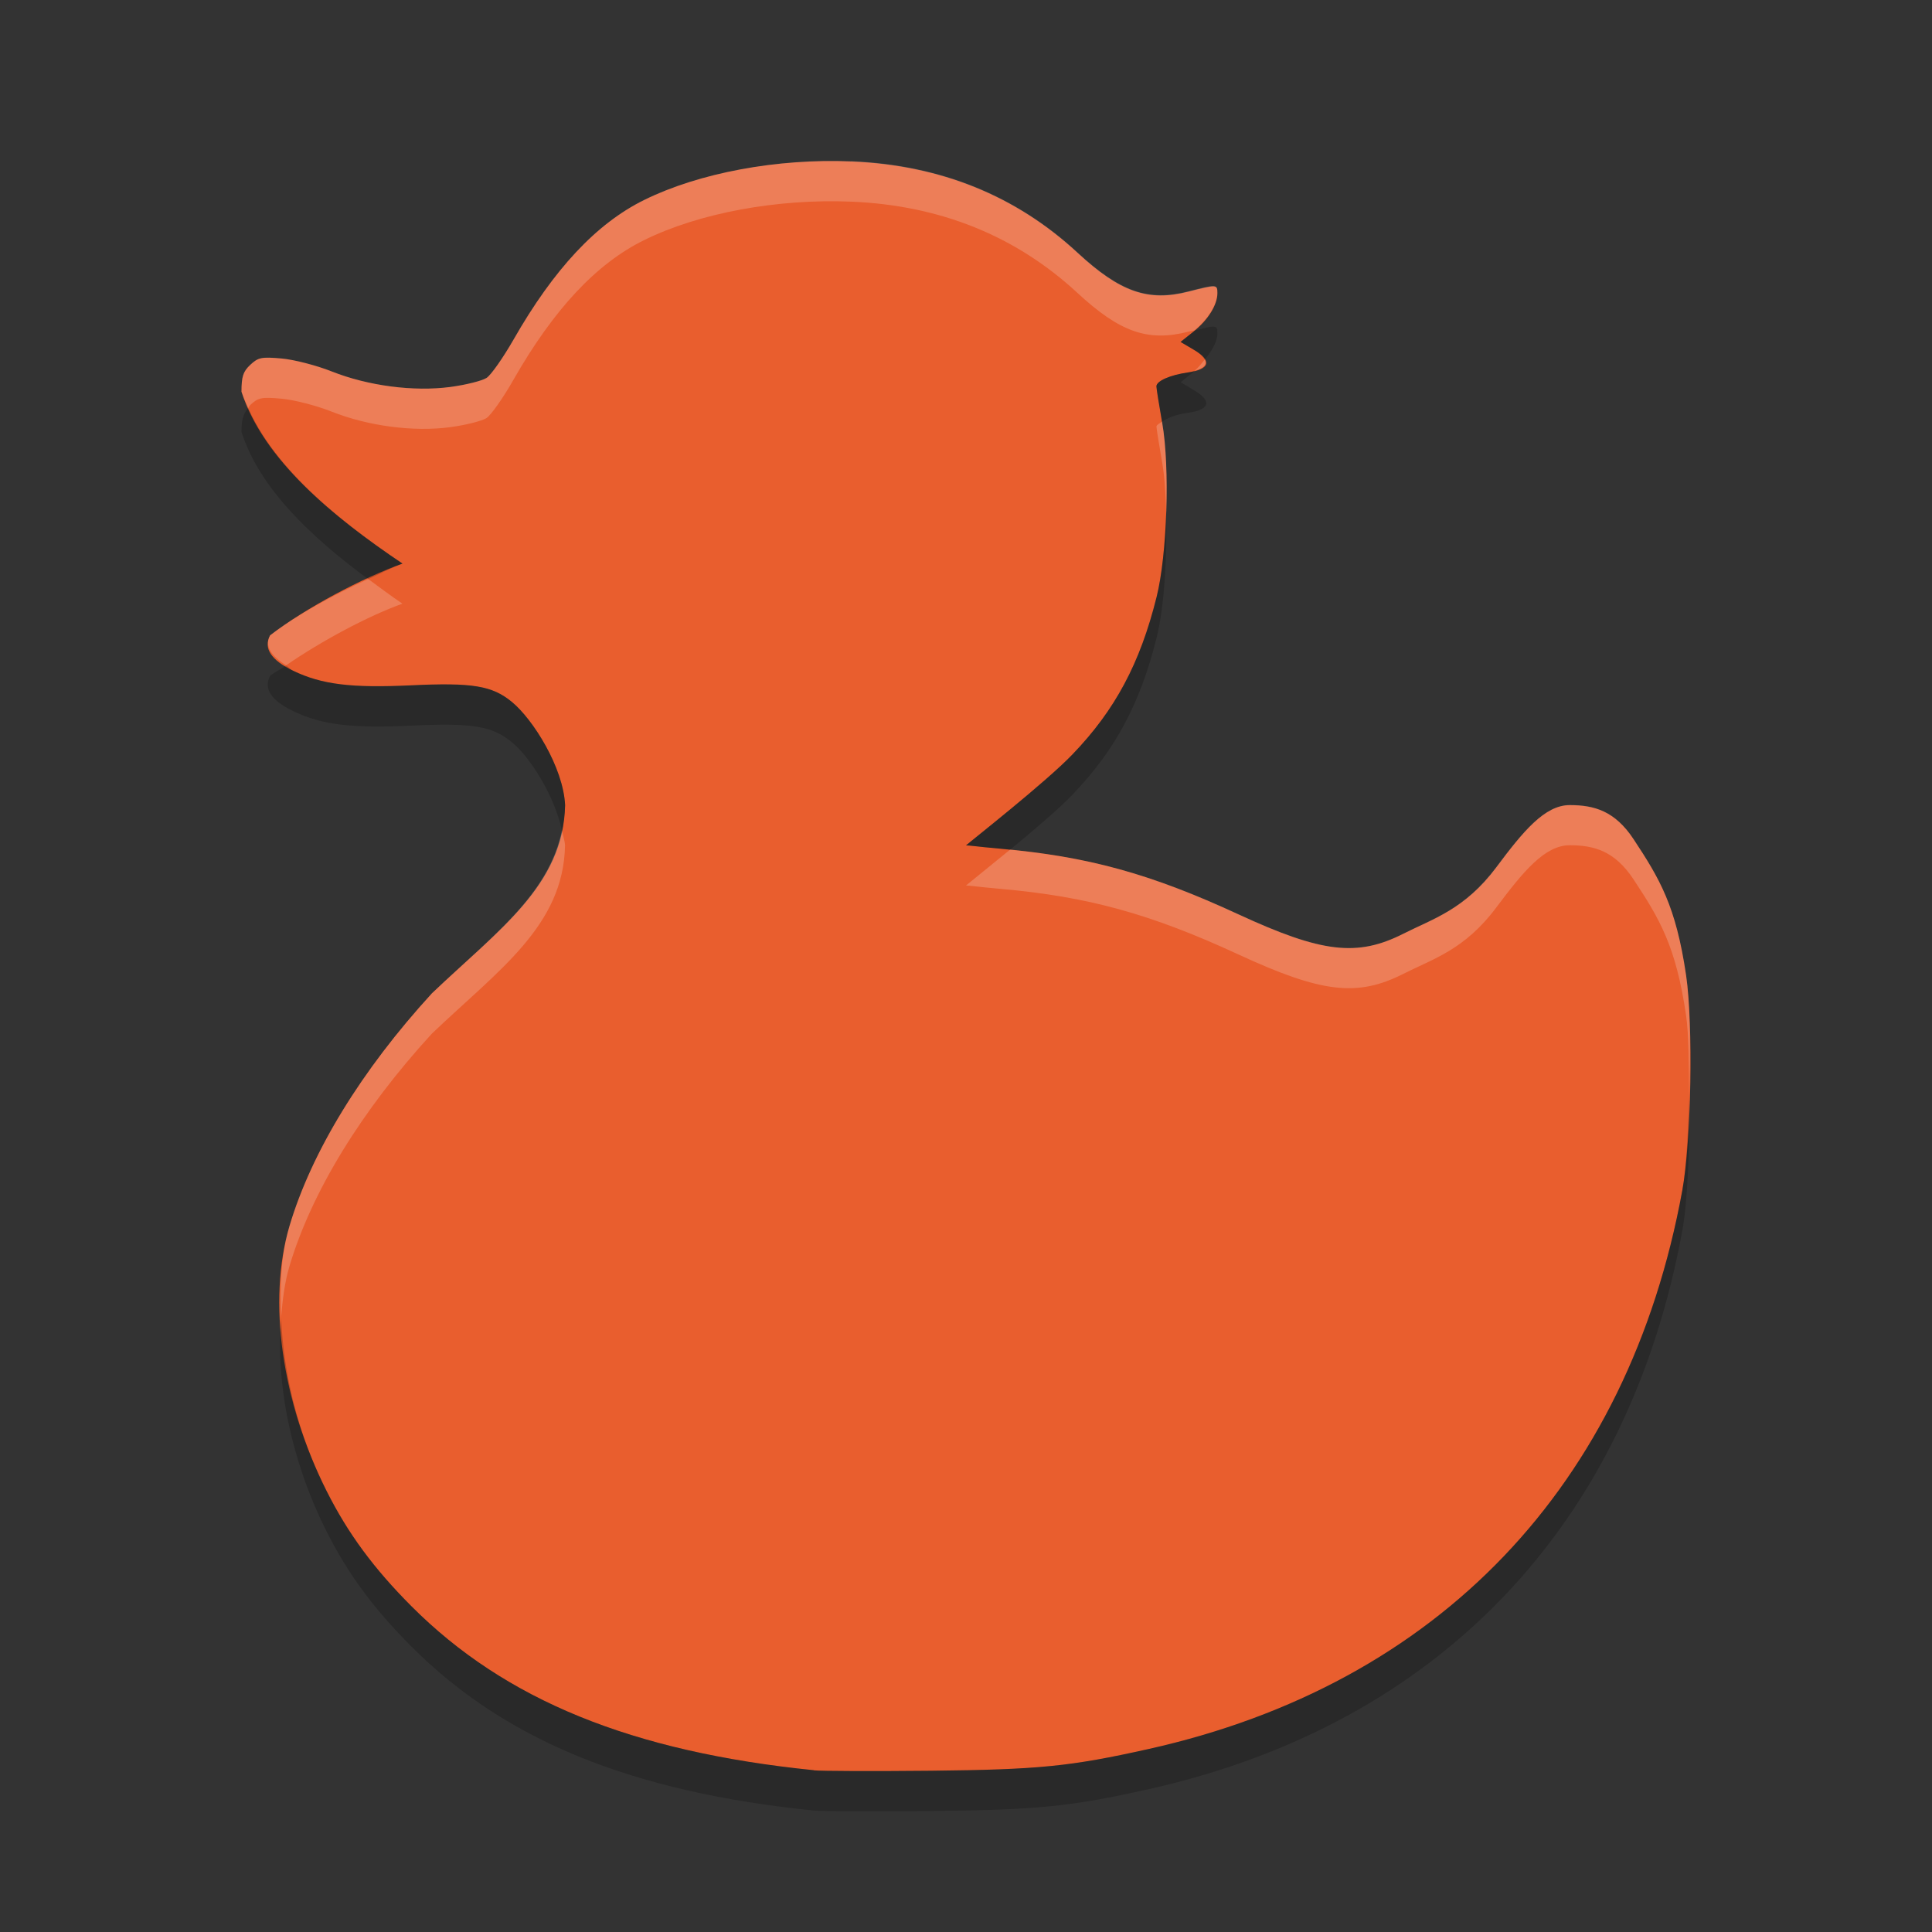 <svg xmlns="http://www.w3.org/2000/svg" width="24" height="24" version="1">
 <rect width="100%" height="100%" fill="#333333" stroke="none"/>
 <g transform="translate(1 1)">
  <path fill="#e95e2e" d="m9.109 20.99c-2.259-0.229-3.833-0.87-4.996-2.035-0.47-0.471-0.789-0.904-1.054-1.43-0.561-1.114-0.737-2.367-0.463-3.293 0.273-0.922 0.895-1.938 1.77-2.893 0.833-0.794 1.634-1.339 1.654-2.337-0.022-0.47-0.4-1.068-0.66-1.282-0.246-0.203-0.491-0.243-1.253-0.207-0.744 0.035-1.109-0.01-1.464-0.18-0.276-0.132-0.373-0.281-0.288-0.44 0.444-0.343 1.158-0.718 1.645-0.892-0.864-0.58-1.73-1.292-2-2.134 0-0.189 0.02-0.251 0.11-0.335 0.098-0.092 0.139-0.1 0.39-0.078 0.154 0.014 0.433 0.086 0.619 0.16 0.453 0.18 1.021 0.254 1.479 0.193 0.191-0.026 0.392-0.076 0.447-0.112 0.055-0.036 0.205-0.25 0.334-0.475 0.501-0.877 1.031-1.444 1.625-1.736 0.684-0.337 1.653-0.517 2.572-0.478 1.105 0.046 2.044 0.425 2.81 1.135 0.527 0.488 0.876 0.61 1.377 0.482 0.353-0.09 0.36-0.09 0.36 0.02 0 0.144-0.116 0.331-0.294 0.474l-0.164 0.131 0.165 0.097c0.228 0.134 0.201 0.242-0.07 0.281-0.226 0.032-0.395 0.107-0.395 0.173 0 0.024 0.032 0.228 0.072 0.455 0.097 0.555 0.063 1.632-0.07 2.163-0.205 0.824-0.515 1.404-1.044 1.954-0.323 0.339-1.268 1.081-1.323 1.131 0.051 0 0.121 0.014 0.419 0.04 1.092 0.096 1.869 0.31 2.965 0.817 1.036 0.479 1.476 0.531 2.05 0.24 0.366-0.185 0.761-0.3 1.153-0.823 0.334-0.448 0.602-0.774 0.913-0.774 0.305 0 0.561 0.073 0.792 0.422 0.326 0.494 0.526 0.83 0.653 1.691 0.091 0.615 0.065 2.06-0.047 2.673-0.67 3.667-3.029 6.135-6.63 6.939-0.972 0.217-1.363 0.256-2.71 0.27-0.699 0.007-1.351 0.005-1.449-0.005z"/>
  <path opacity=".2" d="m14.076 3.057c-0.035-0.002-0.133 0.023-0.238 0.049-0.003 0.003-0.004 0.007-0.008 0.01l-0.164 0.131 0.164 0.098c0.076 0.045 0.115 0.086 0.135 0.123 0.091-0.111 0.158-0.227 0.158-0.326 0-0.055-0.001-0.081-0.047-0.084zm-0.236 0.549c-0.026 0.007-0.044 0.015-0.078 0.02-0.226 0.032-0.396 0.107-0.396 0.174 0 0.023 0.033 0.22 0.07 0.438 0.065-0.046 0.17-0.089 0.326-0.111 0.271-0.039 0.296-0.147 0.068-0.281l-0.164-0.098 0.164-0.131c0.004-0.003 0.006-0.007 0.01-0.01zm-11.756 0.463c-0.06 0.069-0.084 0.135-0.084 0.297 0.225 0.702 0.868 1.308 1.574 1.828 0.145-0.066 0.302-0.149 0.426-0.193-0.793-0.533-1.582-1.178-1.916-1.932zm11.402 1.299c-0.014 0.397-0.052 0.789-0.117 1.049-0.205 0.824-0.515 1.403-1.045 1.953-0.324 0.34-1.269 1.082-1.324 1.131 0.051 0 0.122 0.015 0.42 0.041 0.044 0.004 0.082 0.011 0.125 0.016 0.29-0.239 0.613-0.513 0.779-0.688 0.529-0.551 0.84-1.129 1.045-1.953 0.093-0.372 0.132-1.008 0.117-1.549zm-10.931 1.899c-0.062 0.043-0.144 0.084-0.199 0.127-0.085 0.159 0.011 0.307 0.287 0.44 0.355 0.17 0.721 0.215 1.465 0.18 0.762-0.036 1.006 0.004 1.252 0.207 0.227 0.187 0.53 0.666 0.621 1.098 0.02-0.1 0.037-0.204 0.039-0.315-0.022-0.47-0.4-1.067-0.66-1.281-0.246-0.203-0.49-0.243-1.252-0.207-0.744 0.035-1.11-0.011-1.465-0.182-0.043-0.021-0.053-0.045-0.088-0.066zm17.429 5.359c-0.014 0.445-0.037 0.895-0.086 1.162-0.67 3.667-3.03 6.136-6.631 6.939-0.972 0.217-1.362 0.256-2.709 0.27-0.699 0.007-1.351 0.004-1.449-0.006-2.259-0.229-3.833-0.87-4.996-2.035-0.47-0.471-0.789-0.903-1.055-1.43-0.356-0.705-0.537-1.461-0.566-2.16-0.069 0.823 0.124 1.782 0.566 2.66 0.265 0.526 0.585 0.959 1.055 1.43 1.163 1.165 2.737 1.806 4.996 2.035 0.098 0.01 0.751 0.013 1.449 0.006 1.347-0.014 1.737-0.055 2.709-0.271 3.601-0.804 5.96-3.271 6.631-6.938 0.07-0.382 0.09-1.037 0.086-1.662z"/>
  <path fill="#fff" opacity=".2" d="m9.576 1.004c-0.919-0.038-1.888 0.142-2.572 0.478-0.594 0.292-1.124 0.859-1.625 1.736-0.129 0.225-0.279 0.439-0.334 0.475-0.055 0.036-0.256 0.087-0.447 0.113-0.458 0.062-1.025-0.013-1.479-0.193-0.186-0.074-0.465-0.146-0.619-0.16-0.251-0.023-0.292-0.014-0.391 0.078-0.089 0.084-0.109 0.145-0.109 0.334 0.022 0.069 0.054 0.136 0.084 0.203 0.01-0.012 0.012-0.025 0.025-0.037 0.098-0.092 0.14-0.101 0.391-0.078 0.154 0.014 0.433 0.086 0.619 0.16 0.453 0.18 1.02 0.255 1.478 0.193 0.191-0.026 0.392-0.077 0.447-0.113 0.055-0.036 0.206-0.249 0.334-0.475 0.501-0.877 1.031-1.444 1.625-1.736 0.684-0.337 1.653-0.515 2.572-0.477 1.105 0.046 2.044 0.425 2.811 1.135 0.527 0.488 0.876 0.609 1.377 0.48 0.042-0.011 0.041-0.007 0.074-0.016 0.172-0.141 0.285-0.324 0.285-0.465 0-0.11-0.007-0.11-0.359-0.02-0.501 0.128-0.85 0.005-1.377-0.482-0.767-0.71-1.706-1.089-2.811-1.135zm4.389 2.463c-0.039 0.047-0.073 0.095-0.123 0.137 0.112-0.03 0.154-0.077 0.123-0.137zm-0.529 0.771c-0.029 0.021-0.07 0.04-0.07 0.061 0 0.024 0.033 0.227 0.072 0.453 0.029 0.166 0.042 0.384 0.049 0.615 0.014-0.413 0.001-0.832-0.049-1.115-0.001-0.007-0.001-0.007-0.002-0.014zm-9.862 1.955c-0.425 0.195-0.888 0.443-1.219 0.699-0.072 0.134 0.015 0.257 0.199 0.373 0.441-0.304 1.019-0.613 1.445-0.766-0.144-0.097-0.284-0.203-0.426-0.307zm14.926 2.807c-0.311 0-0.579 0.326-0.914 0.773-0.391 0.524-0.787 0.64-1.152 0.825-0.574 0.29-1.013 0.238-2.049-0.241-1.052-0.486-1.815-0.701-2.838-0.802-0.276 0.227-0.52 0.421-0.547 0.445 0.051 0 0.122 0.015 0.42 0.041 1.092 0.096 1.868 0.309 2.965 0.816 1.036 0.479 1.476 0.53 2.049 0.24 0.366-0.185 0.761-0.299 1.152-0.822 0.335-0.447 0.603-0.775 0.914-0.775 0.305 0 0.56 0.073 0.791 0.422 0.326 0.494 0.528 0.83 0.654 1.691 0.034 0.233 0.036 0.632 0.039 1.012 0.018-0.578 0.012-1.164-0.039-1.512-0.126-0.861-0.328-1.197-0.654-1.691-0.231-0.349-0.486-0.422-0.791-0.422zm-12.52 0.316c-0.164 0.806-0.875 1.318-1.615 2.024-0.875 0.955-1.496 1.971-1.77 2.892-0.101 0.34-0.121 0.729-0.103 1.133 0.018-0.22 0.045-0.437 0.103-0.633 0.273-0.921 0.895-1.937 1.77-2.892 0.833-0.794 1.635-1.34 1.654-2.338-0.003-0.059-0.026-0.123-0.039-0.186z"/>
 </g>
</svg>
